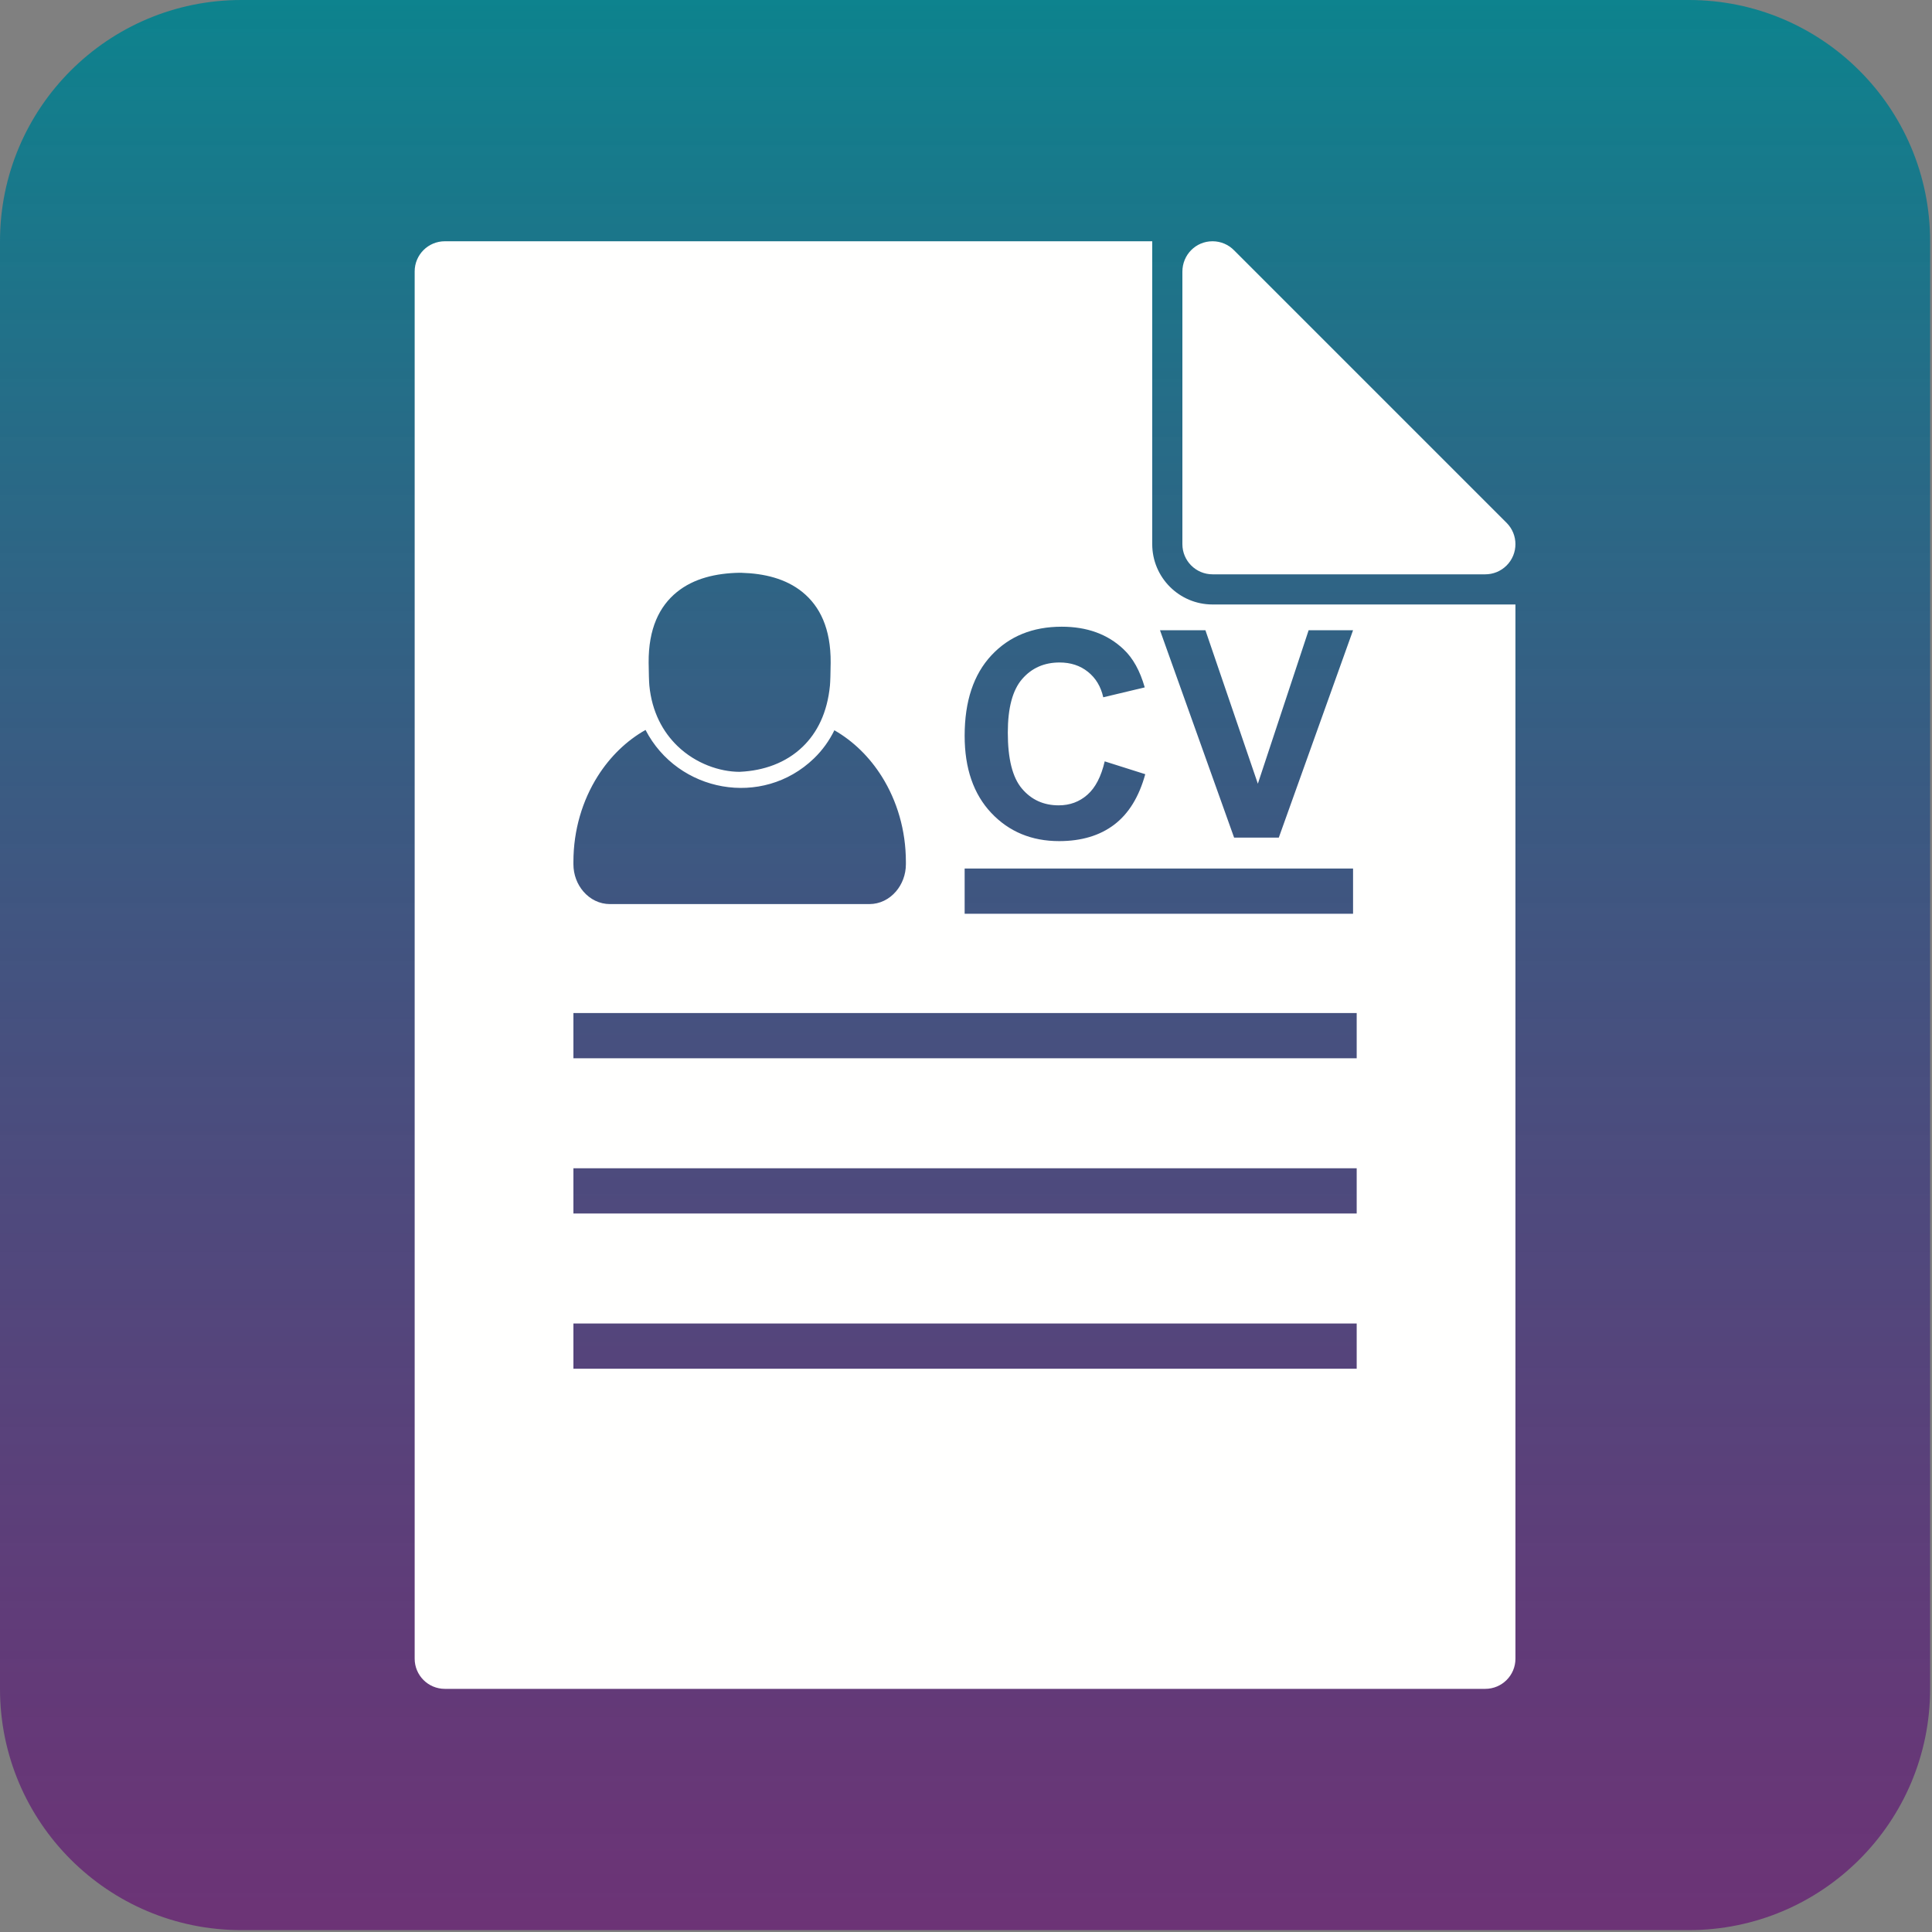 <svg width="656" height="656" viewBox="0 0 656 656" fill="none" xmlns="http://www.w3.org/2000/svg">
<rect x="0" y="0" width="656" height="656" fill="#808080" stroke="none"/>
<path d="M573.439 0H81.92C36.677 0 0 36.677 0 81.92V573.439C0 618.682 36.677 655.359 81.92 655.359H573.439C618.682 655.359 655.359 618.682 655.359 573.439V81.92C655.359 36.677 618.682 0 573.439 0Z" fill="url(#paint0_linear_68_19)"/>
<path fill-rule="evenodd" clip-rule="evenodd" d="M151.04 81.92H391.233V184.767C391.233 196.074 400.406 205.247 411.713 205.247H514.56V563.2C514.56 568.855 509.975 573.44 504.319 573.44H151.039C145.384 573.44 140.799 568.855 140.799 563.2V92.16C140.799 86.504 145.384 81.92 151.04 81.92ZM194.701 396.681H460.658V412.041H194.701V396.681ZM194.701 343.973H460.658V359.333H194.701V343.973ZM194.701 449.389H460.658V464.749H194.701V449.389ZM251.145 262.071C244.388 262.062 236.243 259.301 230.047 253.323C225.099 248.548 221.357 241.766 220.485 232.768C220.421 232.101 220.37 230.946 220.333 229.697C220.282 228.03 220.252 226.006 220.244 225.032C220.154 213.423 223.902 205.849 229.823 201.039C235.585 196.357 243.134 194.636 251.037 194.481C251.281 194.476 251.52 194.467 251.756 194.493C259.477 194.711 266.827 196.457 272.467 201.039C278.387 205.849 282.136 213.423 282.046 225.032C282.038 226.006 282.008 228.03 281.957 229.697C281.92 230.946 281.869 232.101 281.805 232.768C280.908 242.023 277.46 248.811 272.541 253.556C266.798 259.098 259.202 261.674 251.408 262.049C251.32 262.053 251.233 262.071 251.145 262.071ZM219.187 247.847C212.717 251.499 207.146 256.919 202.96 263.544C197.772 271.754 194.701 281.824 194.701 292.643V293.458C194.701 297.008 195.997 300.287 198.085 302.709C200.356 305.343 203.549 306.978 207.117 306.978H295.173C298.741 306.978 301.934 305.343 304.205 302.709C306.293 300.287 307.589 297.008 307.589 293.458V292.643C307.589 281.899 304.568 271.903 299.459 263.737C295.301 257.091 289.754 251.644 283.307 247.958C281.589 251.462 279.303 254.69 276.368 257.522C258.827 274.448 230.141 269.046 219.187 247.847ZM411.713 195.007C406.058 195.007 401.473 190.422 401.473 184.767V92.244C401.473 86.54 405.987 81.92 411.713 81.92C414.573 81.92 417.158 83.093 419.016 84.984L511.559 177.527C515.558 181.526 515.559 188.009 511.56 192.008C509.561 194.007 506.94 195.007 504.319 195.007L411.713 195.007ZM327.541 294.901H459.423V310.261H327.541V294.901ZM375.097 258.515L388.867 262.875C386.753 270.564 383.244 276.268 378.327 280.006C373.425 283.727 367.179 285.596 359.622 285.596C350.278 285.596 342.59 282.399 336.574 276.023C330.557 269.629 327.541 260.892 327.541 249.826C327.541 238.105 330.574 229.007 336.623 222.516C342.672 216.04 350.622 212.794 360.491 212.794C369.097 212.794 376.097 215.335 381.474 220.434C384.687 223.434 387.08 227.761 388.687 233.4L374.605 236.761C373.786 233.105 372.048 230.22 369.392 228.106C366.753 225.991 363.54 224.942 359.769 224.942C354.557 224.942 350.311 226.811 347.065 230.565C343.819 234.302 342.196 240.368 342.196 248.761C342.196 257.662 343.786 264.006 346.999 267.777C350.196 271.564 354.36 273.449 359.475 273.449C363.261 273.449 366.507 272.252 369.228 269.843C371.95 267.449 373.9 263.662 375.097 258.515ZM419.031 284.399L393.867 213.991H409.293L427.096 266.105L444.341 213.991H459.423L434.21 284.399H419.031Z" fill="#FFFFFE"/>
<defs>
<linearGradient id="paint0_linear_68_19" x1="327.68" y1="0" x2="327.68" y2="655.359" gradientUnits="userSpaceOnUse">
<stop stop-color="#00838F" stop-opacity="0.9"/>
<stop offset="1" stop-color="#610870" stop-opacity="0.64"/>
</linearGradient>
</defs>
</svg>
